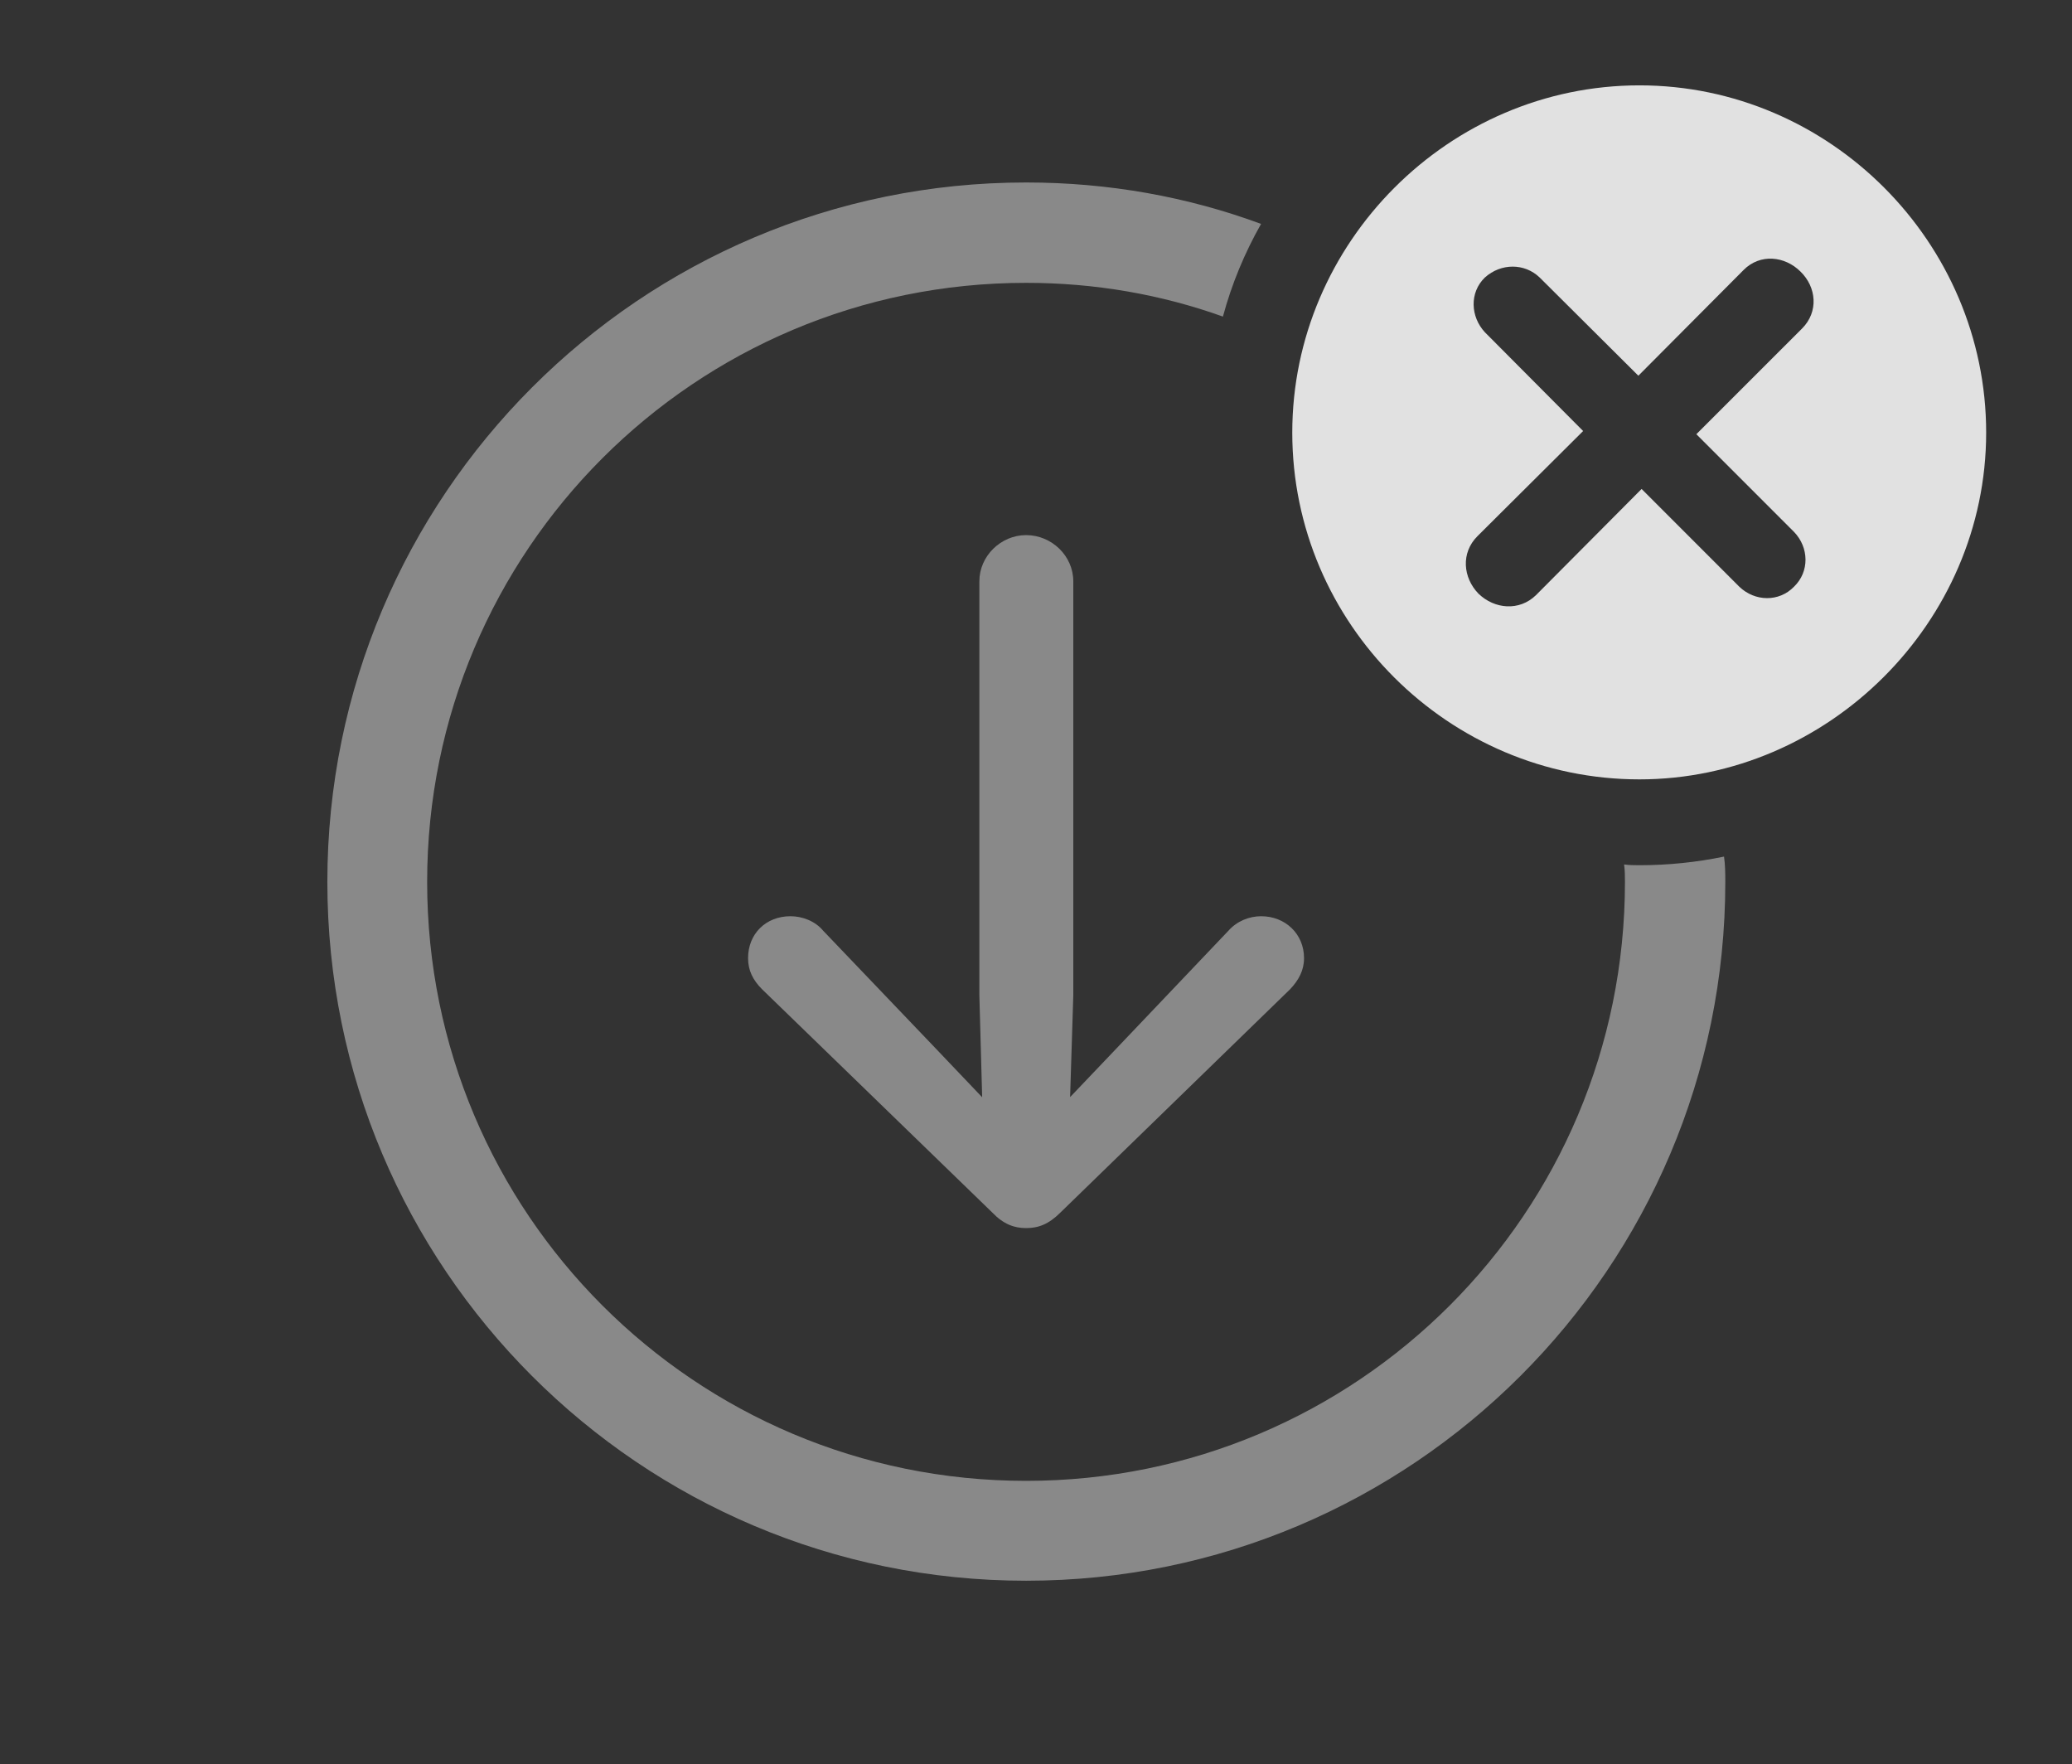 <?xml version="1.0" encoding="UTF-8"?>
<!--Generator: Apple Native CoreSVG 341-->
<!DOCTYPE svg
PUBLIC "-//W3C//DTD SVG 1.1//EN"
       "http://www.w3.org/Graphics/SVG/1.1/DTD/svg11.dtd">
<svg version="1.1" xmlns="http://www.w3.org/2000/svg" xmlns:xlink="http://www.w3.org/1999/xlink" viewBox="0 0 37.705 32.1">
 <rect x="0" y="0" width="37.705" height="32.1" fill="#333333" stroke="none"/>
 <g>
  <rect height="32.1" opacity="0" width="37.705" x="0" y="0"/>
  <path d="M22.948 4.074C22.65 4.6 22.414 5.165 22.254 5.76C21.136 5.359 19.929 5.146 18.672 5.146C12.646 5.146 7.773 10.02 7.773 16.045C7.773 22.07 12.646 26.943 18.672 26.943C24.697 26.943 29.57 22.07 29.57 16.045C29.57 15.938 29.569 15.831 29.554 15.728C29.646 15.741 29.74 15.742 29.834 15.742C30.36 15.742 30.875 15.688 31.373 15.585C31.394 15.735 31.396 15.89 31.396 16.045C31.396 23.066 25.693 28.76 18.672 28.76C11.65 28.76 5.957 23.066 5.957 16.045C5.957 9.023 11.65 3.32 18.672 3.32C20.174 3.32 21.616 3.581 22.948 4.074Z" fill="white" fill-opacity="0.425"/>
  <path d="M19.531 10.576L19.531 18.115L19.473 19.961L20.283 19.111L22.354 16.934C22.51 16.758 22.734 16.67 22.949 16.67C23.389 16.67 23.73 16.992 23.73 17.432C23.73 17.656 23.633 17.832 23.477 17.998L19.297 22.061C19.082 22.275 18.896 22.344 18.672 22.344C18.457 22.344 18.262 22.275 18.057 22.061L13.867 17.998C13.701 17.832 13.613 17.656 13.613 17.432C13.613 16.992 13.935 16.67 14.385 16.67C14.6 16.67 14.834 16.758 14.98 16.934L17.061 19.111L17.873 19.964L17.822 18.115L17.822 10.576C17.822 10.117 18.213 9.736 18.672 9.736C19.141 9.736 19.531 10.117 19.531 10.576Z" fill="white" fill-opacity="0.425"/>
  <path d="M36.143 7.871C36.143 11.328 33.262 14.18 29.834 14.18C26.367 14.18 23.516 11.348 23.516 7.871C23.516 4.414 26.367 1.553 29.834 1.553C33.291 1.553 36.143 4.404 36.143 7.871ZM31.729 4.912L29.814 6.836L28.018 5.049C27.744 4.785 27.314 4.785 27.021 5.049C26.738 5.322 26.758 5.762 27.021 6.045L28.809 7.842L26.885 9.756C26.582 10.059 26.621 10.508 26.904 10.801C27.197 11.084 27.646 11.123 27.949 10.83L29.873 8.896L31.65 10.674C31.934 10.947 32.373 10.957 32.647 10.674C32.93 10.4 32.92 9.961 32.647 9.678L30.869 7.9L32.793 5.977C33.096 5.674 33.057 5.225 32.764 4.941C32.48 4.658 32.031 4.609 31.729 4.912Z" fill="white" fill-opacity="0.85"/>
 </g>
</svg>
